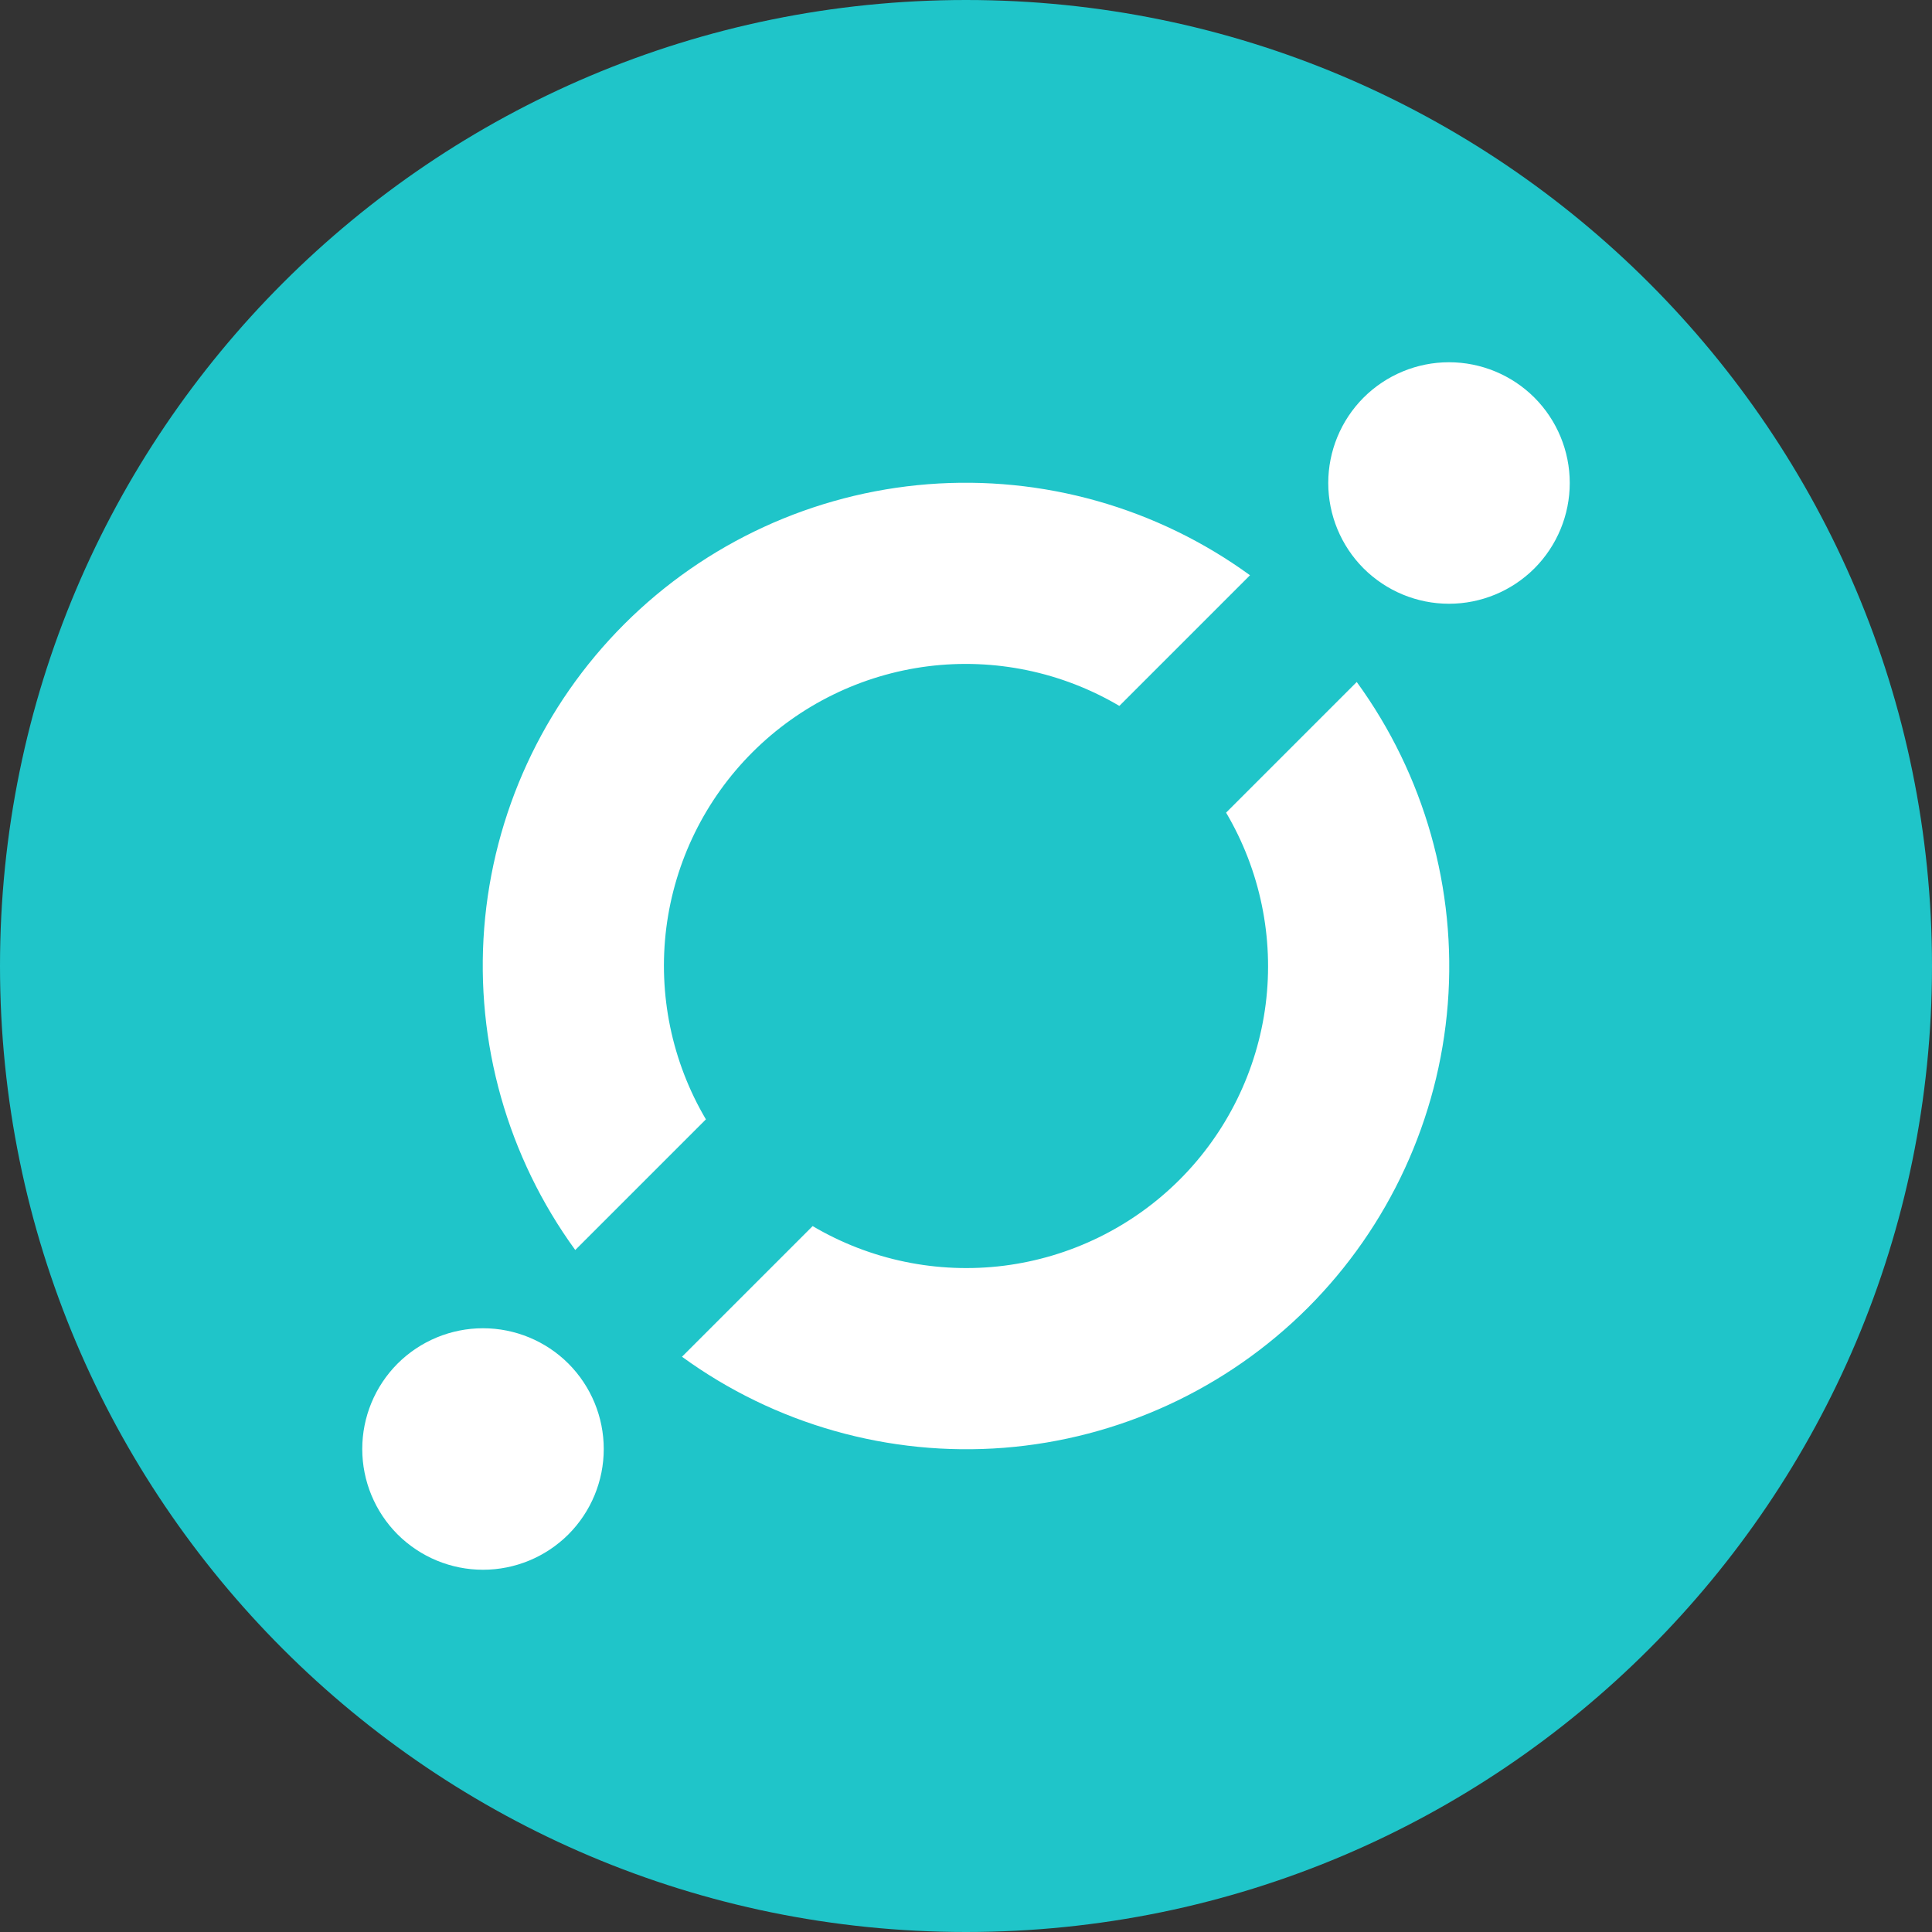 <svg width="24" height="24" viewBox="0 0 24 24" fill="none" xmlns="http://www.w3.org/2000/svg">
<rect x="0" y="0" width="24" height="24" fill="#333333" stroke="none"/>
<path d="M12 24C18.627 24 24 18.627 24 12C24 5.373 18.627 0 12 0C5.373 0 0 5.373 0 12C0 18.627 5.373 24 12 24Z" fill="#1FC5C9"/>
<path fill-rule="evenodd" clip-rule="evenodd" d="M8.472 16.854L10.095 15.231C10.811 15.654 11.648 15.827 12.473 15.723C13.299 15.618 14.066 15.242 14.654 14.654C15.242 14.066 15.618 13.299 15.723 12.473C15.827 11.648 15.654 10.811 15.231 10.095L16.854 8.472C17.695 9.628 18.096 11.046 17.985 12.471C17.873 13.896 17.256 15.235 16.246 16.246C15.235 17.256 13.896 17.873 12.471 17.985C11.046 18.096 9.628 17.695 8.472 16.854V16.854ZM7.146 15.528C6.305 14.372 5.904 12.954 6.015 11.529C6.127 10.104 6.743 8.765 7.754 7.754C8.765 6.743 10.104 6.127 11.529 6.015C12.954 5.904 14.372 6.305 15.528 7.146L13.905 8.769C13.189 8.346 12.352 8.173 11.527 8.277C10.701 8.382 9.934 8.758 9.346 9.346C8.758 9.934 8.382 10.701 8.277 11.527C8.173 12.352 8.346 13.189 8.769 13.905L7.146 15.528ZM18 7.5C17.602 7.5 17.221 7.342 16.939 7.061C16.658 6.779 16.5 6.398 16.5 6C16.5 5.602 16.658 5.221 16.939 4.939C17.221 4.658 17.602 4.5 18 4.5C18.398 4.5 18.779 4.658 19.061 4.939C19.342 5.221 19.5 5.602 19.5 6C19.5 6.398 19.342 6.779 19.061 7.061C18.779 7.342 18.398 7.5 18 7.5ZM6 19.5C5.602 19.5 5.221 19.342 4.939 19.061C4.658 18.779 4.5 18.398 4.5 18C4.5 17.602 4.658 17.221 4.939 16.939C5.221 16.658 5.602 16.5 6 16.5C6.398 16.5 6.779 16.658 7.061 16.939C7.342 17.221 7.5 17.602 7.5 18C7.5 18.398 7.342 18.779 7.061 19.061C6.779 19.342 6.398 19.5 6 19.5Z" fill="white"/>
</svg>
